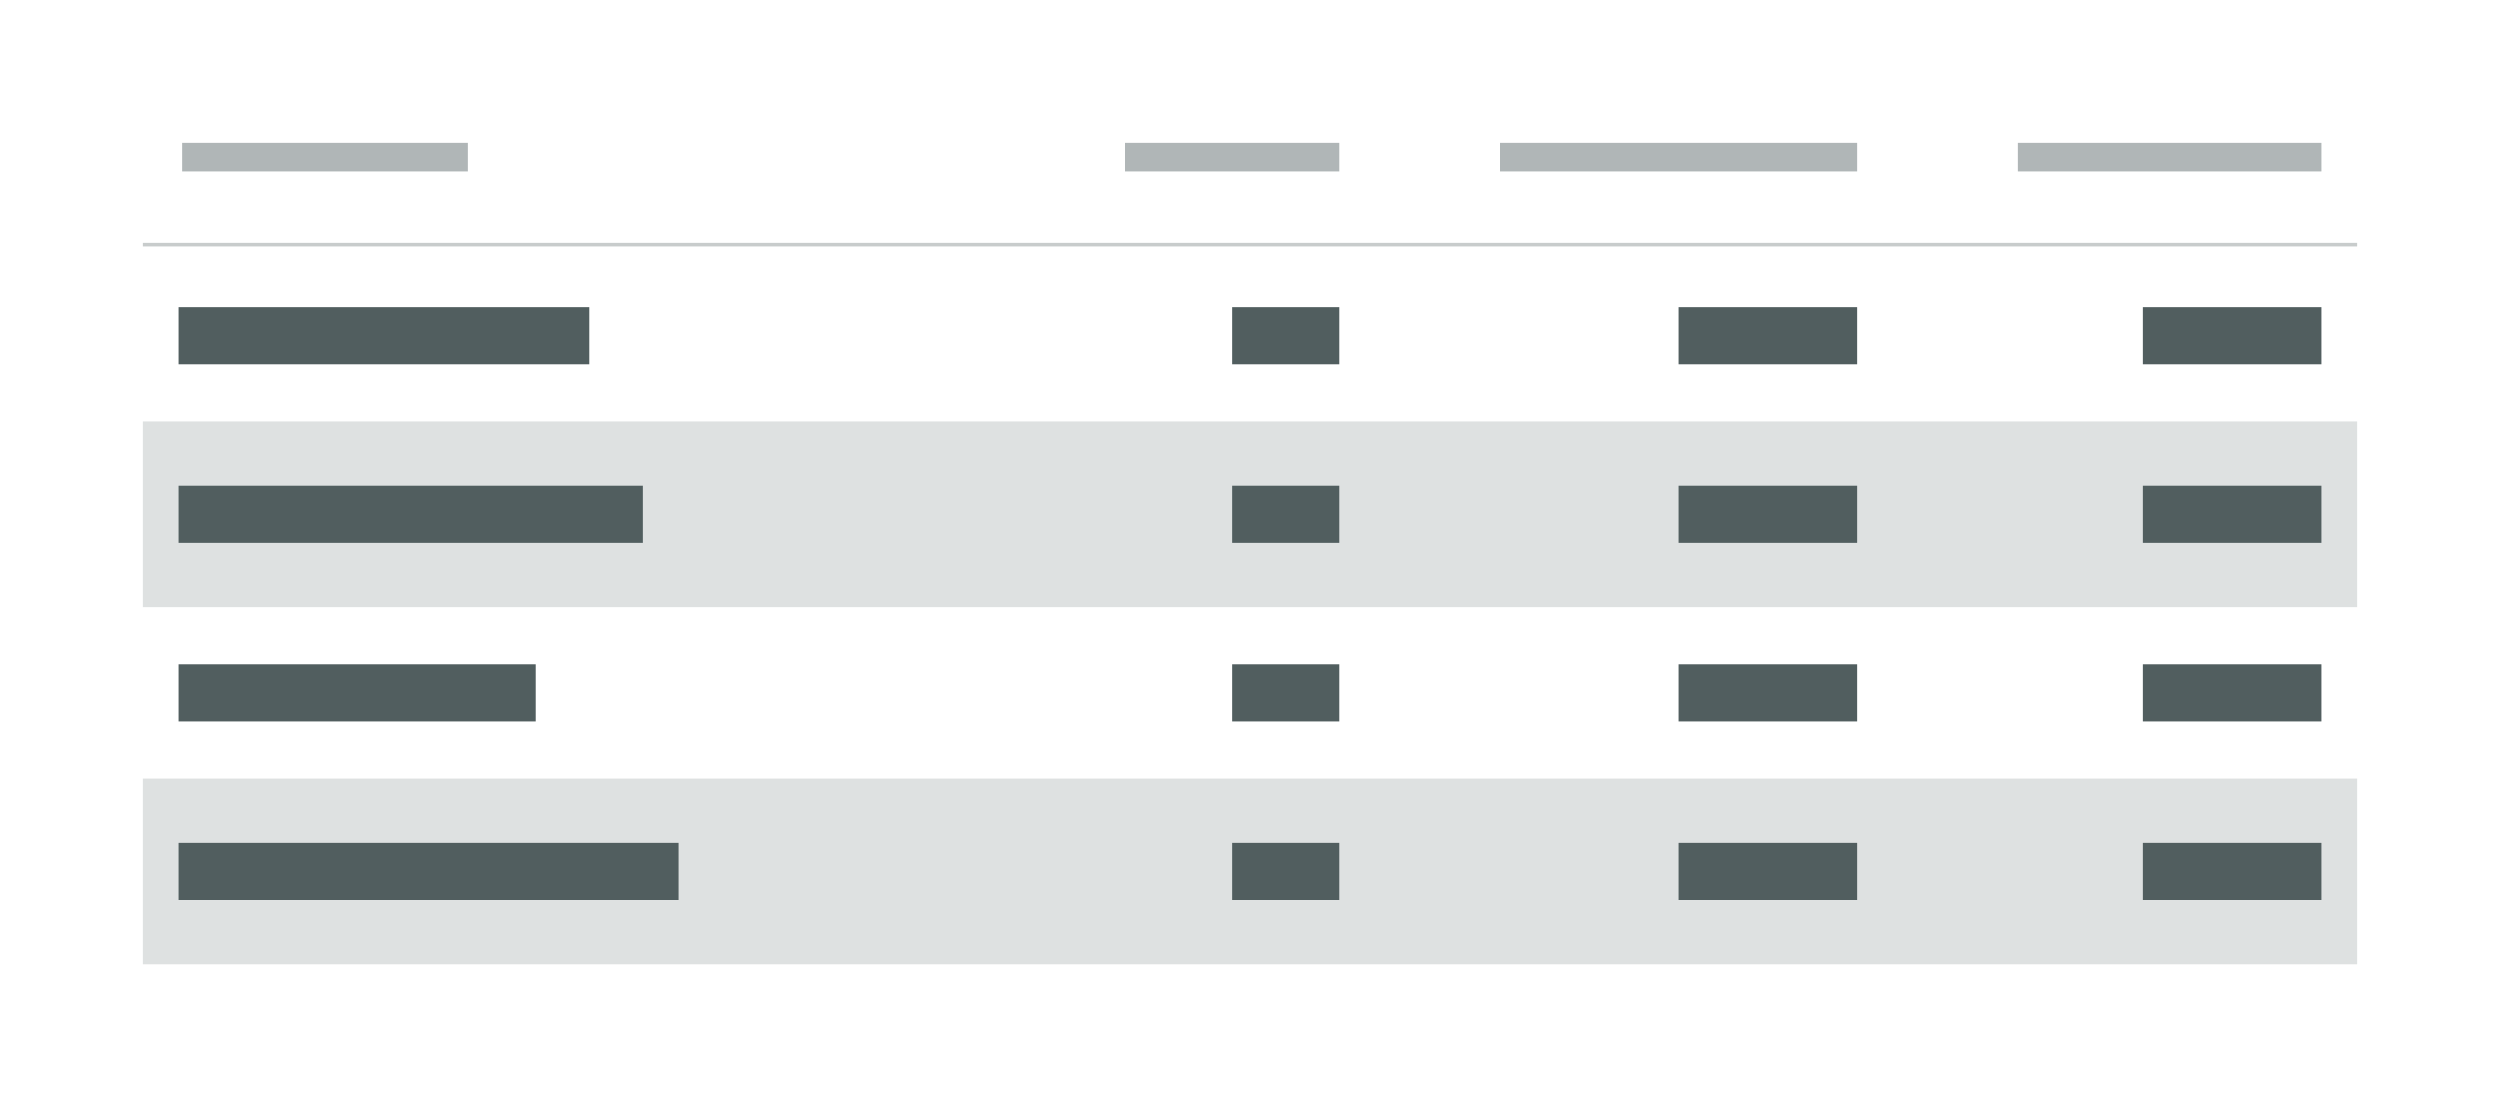 <svg xmlns="http://www.w3.org/2000/svg" width="700" height="310" viewBox="0 0 700 310">
  <g fill="none" fill-rule="evenodd">
    <rect width="700" height="310" fill="#FFF"/>
    <rect width="620" height="52" x="40" y="218" fill="#DEE1E1"/>
    <rect width="140" height="16" x="50" y="236" fill="#515E5F"/>
    <rect width="30" height="16" x="345" y="236" fill="#515E5F"/>
    <rect width="50" height="16" x="470" y="236" fill="#515E5F"/>
    <rect width="50" height="16" x="600" y="236" fill="#515E5F"/>
    <rect width="100" height="16" x="50" y="186" fill="#515E5F"/>
    <rect width="30" height="16" x="345" y="186" fill="#515E5F"/>
    <rect width="50" height="16" x="470" y="186" fill="#515E5F"/>
    <rect width="50" height="16" x="600" y="186" fill="#515E5F"/>
    <rect width="620" height="52" x="40" y="118" fill="#DEE1E1"/>
    <rect width="130" height="16" x="50" y="136" fill="#515E5F"/>
    <rect width="30" height="16" x="345" y="136" fill="#515E5F"/>
    <rect width="50" height="16" x="470" y="136" fill="#515E5F"/>
    <rect width="50" height="16" x="600" y="136" fill="#515E5F"/>
    <rect width="115" height="16" x="50" y="86" fill="#515E5F"/>
    <rect width="30" height="16" x="345" y="86" fill="#515E5F"/>
    <rect width="50" height="16" x="470" y="86" fill="#515E5F"/>
    <rect width="50" height="16" x="600" y="86" fill="#515E5F"/>
    <rect width="620" height="1" x="40" y="68" fill="#C8CCCC"/>
    <rect width="80" height="8" x="51" y="40" fill="#B0B6B7"/>
    <rect width="60" height="8" x="315" y="40" fill="#B0B6B7"/>
    <rect width="100" height="8" x="420" y="40" fill="#B0B6B7"/>
    <rect width="85" height="8" x="565" y="40" fill="#B0B6B7"/>
  </g>
</svg>
